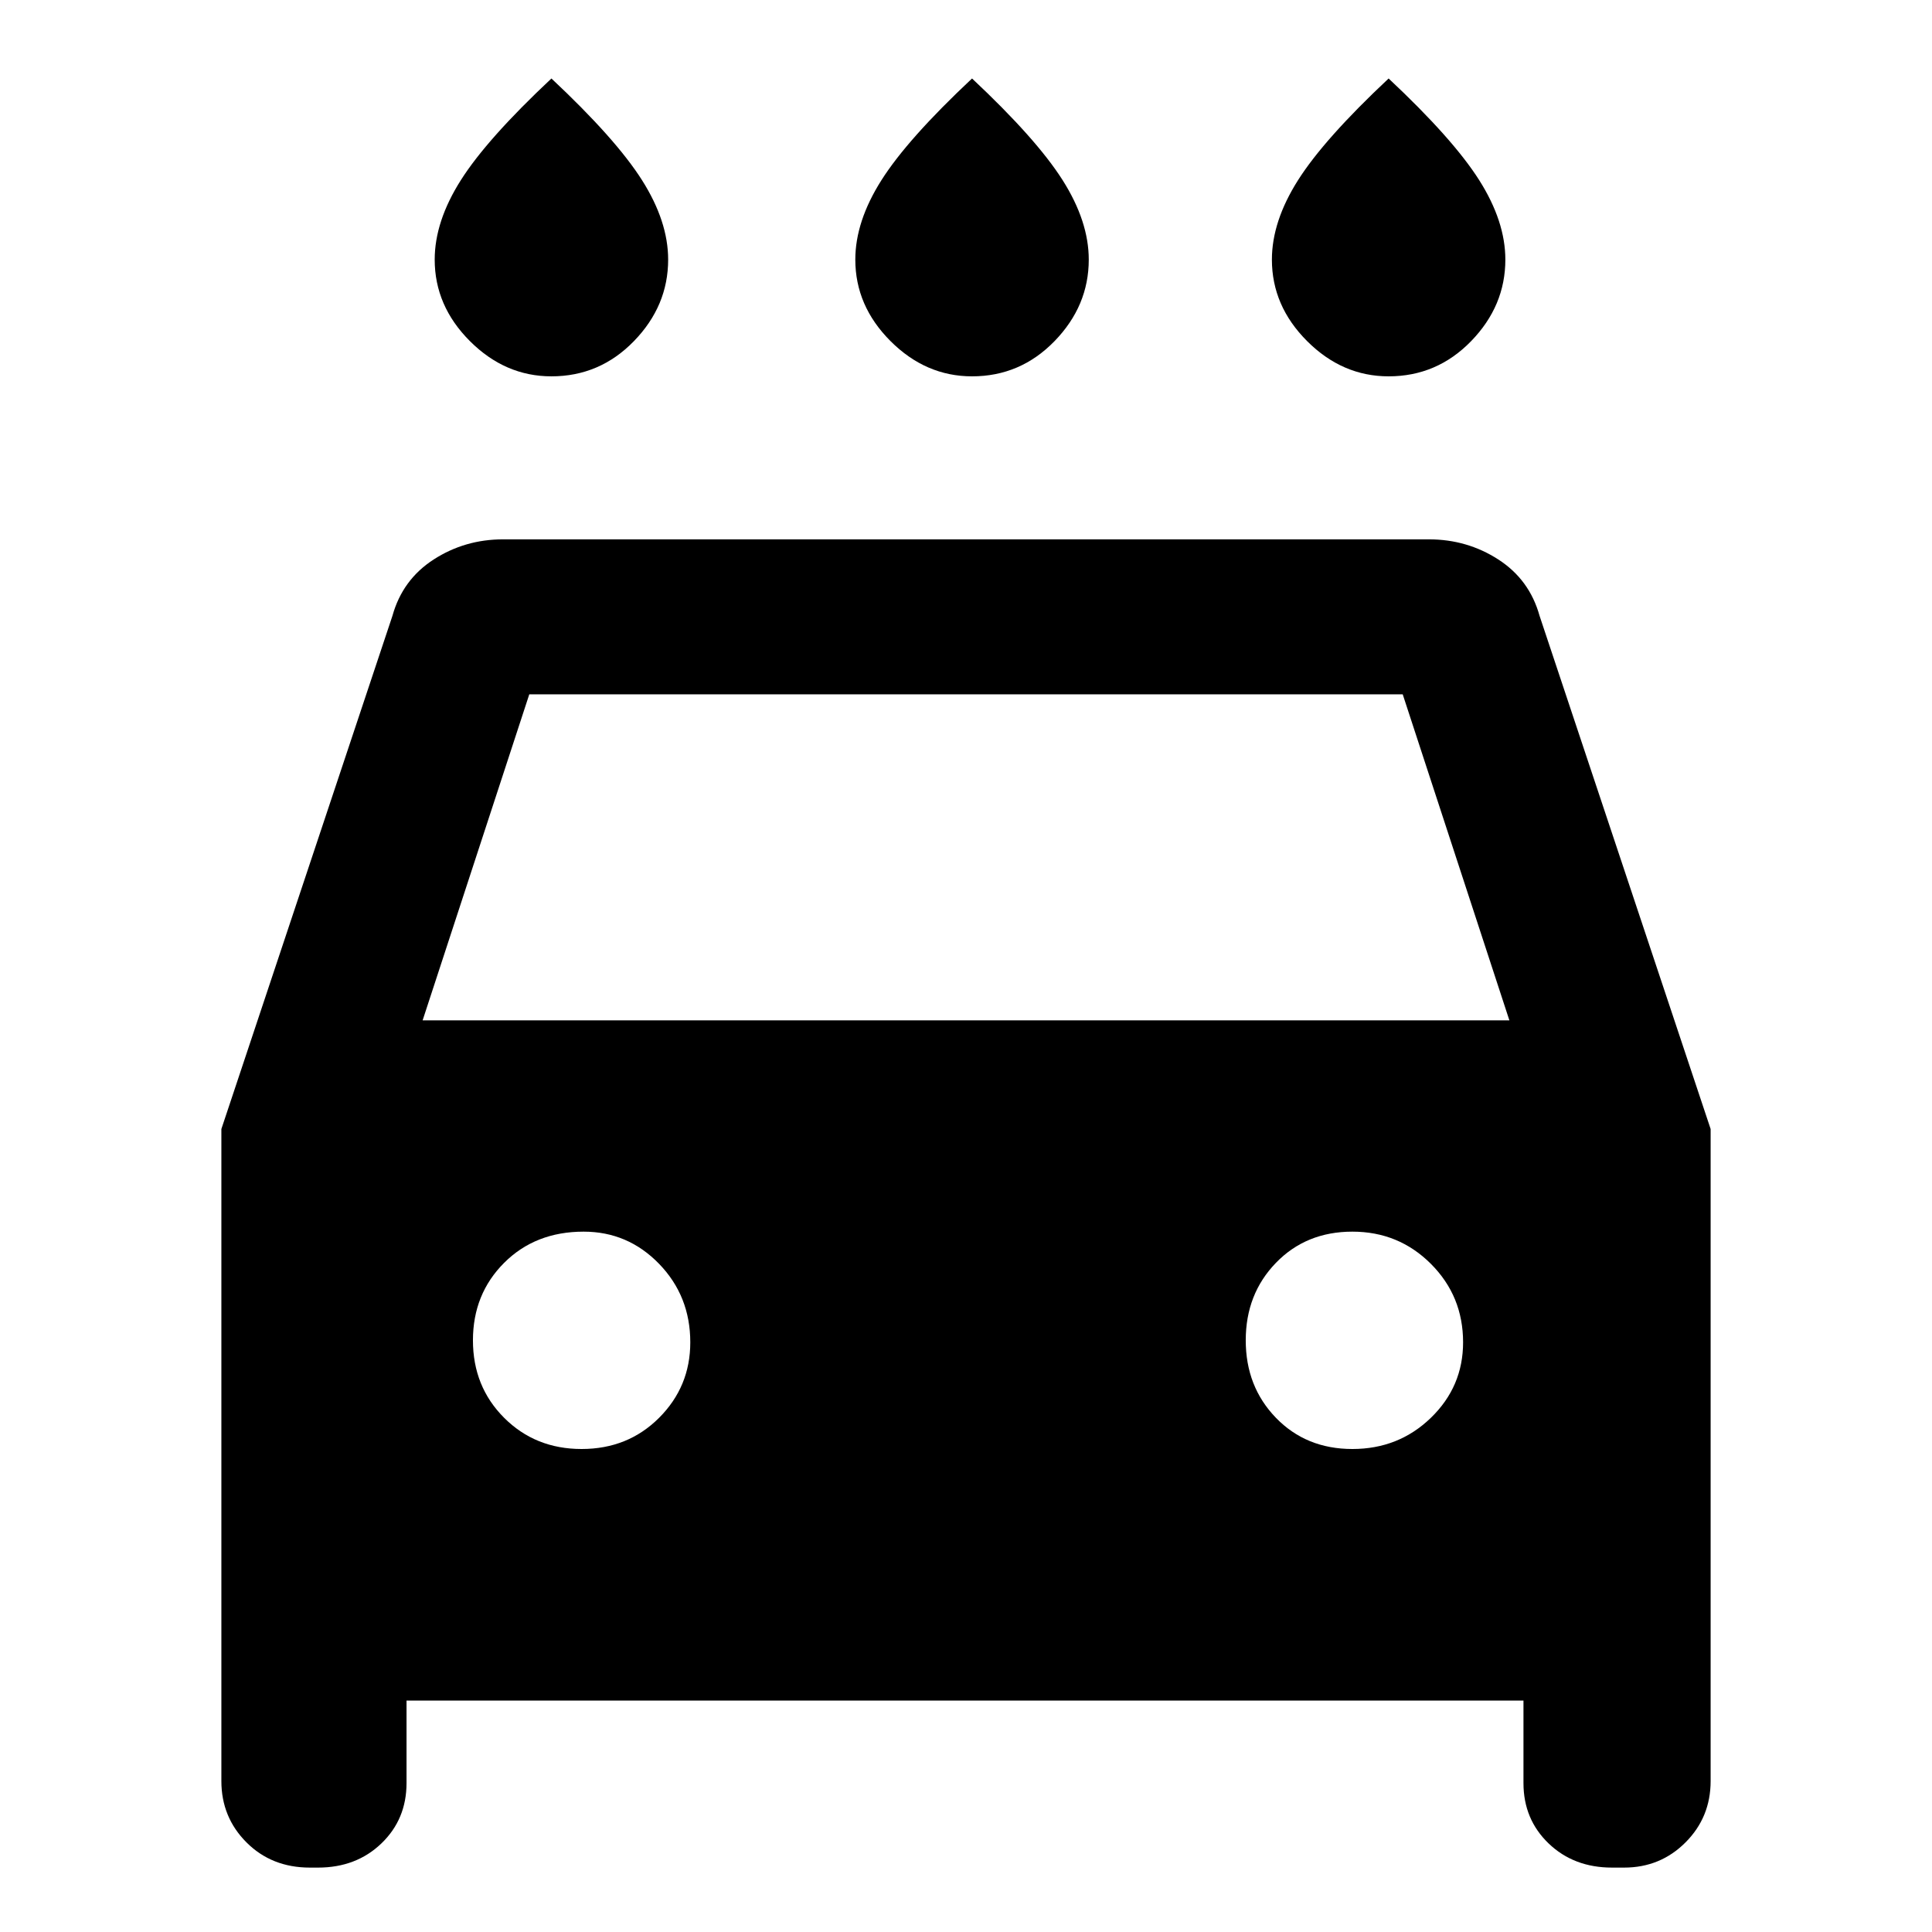 <svg xmlns="http://www.w3.org/2000/svg" height="48" width="48"><path d="M24.15 9.35q-1.15 0-2.025-.875T21.25 6.45q0-.95.65-1.975.65-1.025 2.25-2.525 1.6 1.5 2.25 2.525.65 1.025.65 1.975 0 1.15-.85 2.025t-2.05.875Zm-10.45 0q-1.15 0-2.025-.875T10.8 6.45q0-.95.65-1.975.65-1.025 2.25-2.525 1.6 1.5 2.25 2.525.65 1.025.65 1.975 0 1.15-.85 2.025t-2.05.875Zm20.8 0q-1.15 0-2.025-.875T31.6 6.45q0-.95.65-1.975.65-1.025 2.25-2.525 1.6 1.5 2.25 2.525.65 1.025.65 1.975 0 1.15-.85 2.025t-2.05.875Zm-24.4 32.9v2.05q0 .9-.625 1.5t-1.575.6h-.2q-.95 0-1.575-.625T5.5 44.25v-16.2L9.75 15.3q.25-.9 1.025-1.4.775-.5 1.725-.5h23q.95 0 1.725.5.775.5 1.025 1.4l4.25 12.75v16.2q0 .9-.625 1.525-.625.625-1.525.625h-.3q-.95 0-1.575-.6t-.625-1.5v-2.05Zm.4-16.9h27l-2.65-8.1h-21.7ZM14.45 36q1.15 0 1.925-.775.775-.775.775-1.875 0-1.15-.775-1.95t-1.875-.8q-1.2 0-1.975.775-.775.775-.775 1.925t.775 1.925Q13.3 36 14.45 36Zm19.15 0q1.15 0 1.95-.775t.8-1.875q0-1.15-.8-1.95t-1.95-.8q-1.15 0-1.9.775t-.75 1.925q0 1.15.75 1.925.75.775 1.9.775Z"/></svg>